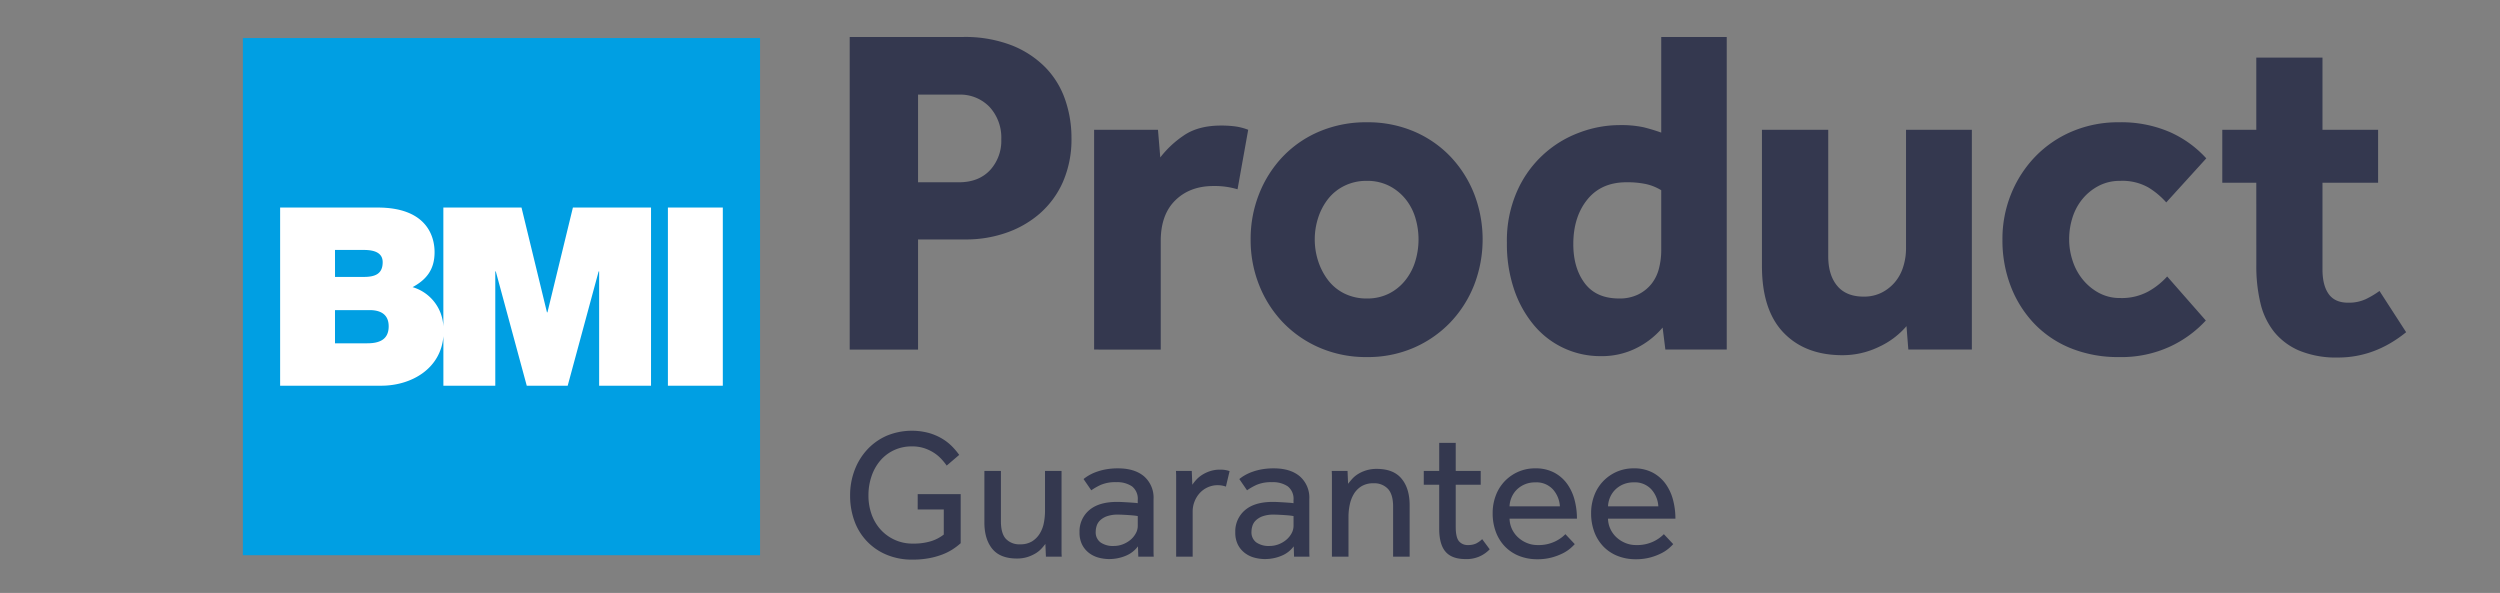 <svg id="Product" xmlns="http://www.w3.org/2000/svg" viewBox="0 0 780 185">
  <rect x="0" y="0" width="780" height="185" fill="#808080" stroke="none"/>
  <g id="Guarantee" fill="#34384f">
    <path d="M286.325,154.178h13.411v15.3a20.587,20.587,0,0,1-2.493,1.9,17.4,17.4,0,0,1-3.267,1.639,23.693,23.693,0,0,1-4.155,1.151,28.08,28.08,0,0,1-5.158.432,20.358,20.358,0,0,1-8.052-1.526,17.9,17.9,0,0,1-10.029-10.526,22.845,22.845,0,0,1-1.347-7.968,21.909,21.909,0,0,1,1.4-7.881,19.66,19.66,0,0,1,3.926-6.414,18.331,18.331,0,0,1,6.046-4.314,20.478,20.478,0,0,1,13.268-.864,17.425,17.425,0,0,1,4.212,1.841,15.53,15.53,0,0,1,3.066,2.445,23.263,23.263,0,0,1,2.12,2.532l-3.9,3.336a20.547,20.547,0,0,0-1.662-2.042,12.03,12.03,0,0,0-2.292-1.927,13.316,13.316,0,0,0-3.009-1.439,12.031,12.031,0,0,0-3.869-.575,12.97,12.97,0,0,0-5.673,1.208,12.679,12.679,0,0,0-4.27,3.28,14.815,14.815,0,0,0-2.694,4.86,18.252,18.252,0,0,0-.945,5.9,17.318,17.318,0,0,0,1.031,6.1,14,14,0,0,0,2.895,4.746,13.327,13.327,0,0,0,9.943,4.229,18.565,18.565,0,0,0,5.646-.748,12.445,12.445,0,0,0,3.983-2.072v-7.823h-8.139Z"></path>
    <path d="M307.129,146.929h5.158v15.7q0,3.8,1.548,5.494a5.742,5.742,0,0,0,4.47,1.7,6.831,6.831,0,0,0,3.7-.92,7.458,7.458,0,0,0,2.378-2.387,9.915,9.915,0,0,0,1.29-3.336,19.569,19.569,0,0,0,.372-3.827V146.929H331.2v25.11q0,.836.057,1.64h-4.929l-.172-3.97a18.504,18.504,0,0,1-1.26,1.5,8.485,8.485,0,0,1-1.834,1.467,11.8,11.8,0,0,1-2.522,1.122,10.7,10.7,0,0,1-3.267.46q-5.216,0-7.68-3.021t-2.464-8.255Z"></path>
    <path d="M355.041,170.457a8.884,8.884,0,0,1-3.926,2.991,13.342,13.342,0,0,1-5.014.979,12.836,12.836,0,0,1-3.3-.432,8.6,8.6,0,0,1-2.98-1.438,7.554,7.554,0,0,1-2.178-2.588,8.277,8.277,0,0,1-.831-3.884,8.647,8.647,0,0,1,3.009-6.9q3.009-2.591,8.682-2.589c.611,0,1.262.019,1.949.057s1.337.077,1.949.115,1.146.078,1.6.115a9.743,9.743,0,0,1,.975.115v-.978a4.912,4.912,0,0,0-1.806-4.286,8.265,8.265,0,0,0-4.9-1.294,11.511,11.511,0,0,0-4.814.834,18.968,18.968,0,0,0-2.98,1.7l-2.407-3.51a12.533,12.533,0,0,1,1.662-1.151,14.491,14.491,0,0,1,2.292-1.064,18.685,18.685,0,0,1,2.981-.805,20.699,20.699,0,0,1,3.84-.316q5.157,0,8.109,2.5a8.8,8.8,0,0,1,2.952,7.1v16.6c0,.364.018.815.057,1.352h-4.814Zm-.057-9.434c-.153-.038-.45-.087-.889-.144s-.945-.1-1.518-.144-1.185-.076-1.834-.115-1.281-.058-1.891-.058a9.993,9.993,0,0,0-3.525.518,5.987,5.987,0,0,0-2.121,1.295,4.124,4.124,0,0,0-1.06,1.725,6.243,6.243,0,0,0-.286,1.813,3.88,3.88,0,0,0,1.49,3.308,6.722,6.722,0,0,0,4.126,1.121,7.823,7.823,0,0,0,2.837-.518,8.353,8.353,0,0,0,2.379-1.38,7.013,7.013,0,0,0,1.662-2.013,4.858,4.858,0,0,0,.63-2.359Z"></path>
    <path d="M366.961,173.679V148.6q0-.519-.057-1.669h4.929l.172,4.314a13.711,13.711,0,0,1,1.2-1.524,8.979,8.979,0,0,1,1.8-1.525,11.327,11.327,0,0,1,2.465-1.178,9.828,9.828,0,0,1,3.238-.49,9.936,9.936,0,0,1,1.576.116,7.46,7.46,0,0,1,1.347.344l-1.146,4.833a7.6,7.6,0,0,0-8.139,1.985,8.539,8.539,0,0,0-1.633,2.617,8.4,8.4,0,0,0-.6,3.164v14.094Z"></path>
    <path d="M403.641,170.457a8.881,8.881,0,0,1-3.927,2.991,13.338,13.338,0,0,1-5.014.979,12.829,12.829,0,0,1-3.3-.432,8.613,8.613,0,0,1-2.981-1.438,7.552,7.552,0,0,1-2.177-2.588,8.277,8.277,0,0,1-.831-3.884,8.649,8.649,0,0,1,3.008-6.9q3.009-2.591,8.683-2.589.916,0,1.949.057t1.949.115c.61.039,1.146.078,1.6.115a9.743,9.743,0,0,1,.975.115v-.978a4.912,4.912,0,0,0-1.806-4.286,8.265,8.265,0,0,0-4.9-1.294,11.508,11.508,0,0,0-4.814.834,19.015,19.015,0,0,0-2.98,1.7l-2.408-3.51a12.55,12.55,0,0,1,1.663-1.151,14.491,14.491,0,0,1,2.292-1.064,18.671,18.671,0,0,1,2.98-.805,20.71,20.71,0,0,1,3.84-.316q5.158,0,8.11,2.5a8.8,8.8,0,0,1,2.951,7.1v16.6q0,.546.058,1.352h-4.815Zm-.057-9.434c-.154-.038-.451-.087-.889-.144s-.945-.1-1.519-.144-1.184-.076-1.834-.115-1.28-.058-1.891-.058a10,10,0,0,0-3.525.518,5.982,5.982,0,0,0-2.12,1.295,4.1,4.1,0,0,0-1.06,1.725,6.246,6.246,0,0,0-.287,1.813,3.882,3.882,0,0,0,1.49,3.308,6.726,6.726,0,0,0,4.127,1.121,7.826,7.826,0,0,0,2.837-.518,8.348,8.348,0,0,0,2.378-1.38,7,7,0,0,0,1.662-2.013,4.859,4.859,0,0,0,.631-2.359Z"></path>
    <path d="M415.561,173.679V148.626c0-.364-.02-.93-.057-1.7h4.928l.172,4.027q.516-.69,1.261-1.524a8.593,8.593,0,0,1,1.834-1.525,10.8,10.8,0,0,1,2.551-1.15,10.936,10.936,0,0,1,3.3-.461q5.214,0,7.737,3.05t2.521,8.283v16.05H434.65V158.031q0-3.738-1.6-5.493a5.827,5.827,0,0,0-4.528-1.755,6.976,6.976,0,0,0-3.725.921,7.078,7.078,0,0,0-2.378,2.387,10.69,10.69,0,0,0-1.29,3.337,18.154,18.154,0,0,0-.4,3.825v12.426Z"></path>
    <path d="M449.03,151.243h-4.815v-4.314h4.815v-8.744h5.158v8.744h7.794v4.314h-7.794v13.174q0,3.222,1,4.43a3.48,3.48,0,0,0,2.837,1.208,5.786,5.786,0,0,0,2.464-.46,7.634,7.634,0,0,0,1.949-1.381l2.35,3.164a9.838,9.838,0,0,1-7.566,3.049q-4.242,0-6.218-2.3t-1.977-7.192Z"></path>
    <path d="M491.326,169.767a16.334,16.334,0,0,1-1.376,1.323,11.544,11.544,0,0,1-2.378,1.553,18.2,18.2,0,0,1-3.439,1.294,16.888,16.888,0,0,1-4.5.547,15.073,15.073,0,0,1-5.673-1.036,12.556,12.556,0,0,1-4.414-2.933,13.164,13.164,0,0,1-2.836-4.544,16.433,16.433,0,0,1-1-5.869,15.328,15.328,0,0,1,.973-5.494A12.985,12.985,0,0,1,479,146.124a12.32,12.32,0,0,1,5.9,1.323,11.77,11.77,0,0,1,4.04,3.509,15.048,15.048,0,0,1,2.321,5.005,22.894,22.894,0,0,1,.745,5.867H470.98a8.1,8.1,0,0,0,.774,3.279,8.3,8.3,0,0,0,1.919,2.589,9.293,9.293,0,0,0,2.751,1.726,8.537,8.537,0,0,0,3.267.633,11.844,11.844,0,0,0,5.56-1.151,11.355,11.355,0,0,0,3.152-2.244Zm-4.643-11.792a8.683,8.683,0,0,0-2.178-5.293A6.984,6.984,0,0,0,479,150.5a8.205,8.205,0,0,0-3.3.633,7.9,7.9,0,0,0-2.494,1.668,7.487,7.487,0,0,0-1.6,2.387,7.884,7.884,0,0,0-.631,2.791Z"></path>
    <path d="M522.045,169.767a16.332,16.332,0,0,1-1.376,1.323,11.601,11.601,0,0,1-2.378,1.553,18.199,18.199,0,0,1-3.439,1.294,16.888,16.888,0,0,1-4.5.547,15.082,15.082,0,0,1-5.674-1.036,12.561,12.561,0,0,1-4.413-2.933,13.166,13.166,0,0,1-2.837-4.544,16.433,16.433,0,0,1-1-5.869,15.328,15.328,0,0,1,.974-5.494,12.985,12.985,0,0,1,12.322-8.484,12.324,12.324,0,0,1,5.9,1.323,11.77,11.77,0,0,1,4.04,3.509,15.068,15.068,0,0,1,2.321,5.005,22.894,22.894,0,0,1,.745,5.867H501.7a8.112,8.112,0,0,0,.773,3.279,8.3,8.3,0,0,0,1.92,2.589,9.293,9.293,0,0,0,2.751,1.726,8.529,8.529,0,0,0,3.267.633,11.837,11.837,0,0,0,5.559-1.151,11.362,11.362,0,0,0,3.153-2.244ZM517.4,157.975a8.683,8.683,0,0,0-2.178-5.293,6.987,6.987,0,0,0-5.5-2.186,8.212,8.212,0,0,0-3.295.633,7.906,7.906,0,0,0-2.493,1.668,7.487,7.487,0,0,0-1.6,2.387,7.884,7.884,0,0,0-.631,2.791Z"></path>
  </g>
  <g id="Product" fill="#34384f">
    <path d="M265.109,11.542h35.248a40.311,40.311,0,0,1,15.376,2.632,30.394,30.394,0,0,1,10.517,6.945,26.945,26.945,0,0,1,6.091,10.015A36.2,36.2,0,0,1,334.3,42.978,33.227,33.227,0,0,1,331.617,56.8a28.249,28.249,0,0,1-7.254,9.869,31.661,31.661,0,0,1-10.516,5.994,38,38,0,0,1-12.475,2.047h-14.94v34.36H265.109ZM299.2,56.868q6.093,0,9.647-3.728a13.515,13.515,0,0,0,3.553-9.724A14.077,14.077,0,0,0,308.77,33.4a12.683,12.683,0,0,0-9.719-3.874H286.432V56.868Z"></path>
    <path d="M341.364,40.492h19.922l.722,8.627a31.15,31.15,0,0,1,7.146-6.726q4.547-3.215,11.765-3.217a32.354,32.354,0,0,1,4.692.293,17.882,17.882,0,0,1,3.826,1.023l-3.322,18.569a24.572,24.572,0,0,0-7.506-1.023q-7.362,0-11.91,4.459t-4.547,12.647v33.921H341.364Z"></path>
    <path d="M390.2,74.705a37.974,37.974,0,0,1,2.662-14.255,36.009,36.009,0,0,1,7.41-11.624A34.133,34.133,0,0,1,411.708,41a37.248,37.248,0,0,1,14.751-2.851A36.734,36.734,0,0,1,441.138,41a34.325,34.325,0,0,1,11.369,7.822,36.045,36.045,0,0,1,7.411,11.624,39.5,39.5,0,0,1,0,28.511,35.98,35.98,0,0,1-7.411,11.624,35.194,35.194,0,0,1-11.369,7.9,35.949,35.949,0,0,1-14.679,2.924,36.451,36.451,0,0,1-14.751-2.924,34.983,34.983,0,0,1-11.441-7.9,35.944,35.944,0,0,1-7.41-11.624A37.961,37.961,0,0,1,390.2,74.705Zm36.264,18.423a15.041,15.041,0,0,0,6.907-1.535,15.259,15.259,0,0,0,5.109-4.167,17.875,17.875,0,0,0,3.094-5.921,23.434,23.434,0,0,0,0-13.6,17.075,17.075,0,0,0-3.094-5.849,15.688,15.688,0,0,0-5.109-4.094,15.041,15.041,0,0,0-6.907-1.535,15.49,15.49,0,0,0-6.979,1.535,14.741,14.741,0,0,0-5.11,4.094,18.9,18.9,0,0,0-3.094,5.849,21.98,21.98,0,0,0,0,13.6,19.856,19.856,0,0,0,3.094,5.921,14.368,14.368,0,0,0,5.11,4.167,15.49,15.49,0,0,0,6.974,1.535Z"></path>
    <path d="M518.737,102.193a25.571,25.571,0,0,1-8.074,6.36,24,24,0,0,1-11.217,2.559,26.919,26.919,0,0,1-20.791-9.576,34.544,34.544,0,0,1-6.216-11.113,44.116,44.116,0,0,1-2.286-14.694,38.1,38.1,0,0,1,3.214-16.157A34.123,34.123,0,0,1,492.944,41.3a35.539,35.539,0,0,1,12.217-2.266,33.82,33.82,0,0,1,7.574.658,55.469,55.469,0,0,1,5.573,1.681V11.542h20.434v97.523H519.594Zm-.429-42.84a15.65,15.65,0,0,0-4.645-1.9,27.9,27.9,0,0,0-6.215-.585q-7.86,0-12.218,5.41t-4.358,13.89q0,7.456,3.573,12.208t10.716,4.752a13.184,13.184,0,0,0,5.931-1.243,12.17,12.17,0,0,0,4.144-3.29,12.645,12.645,0,0,0,2.358-4.825,22.83,22.83,0,0,0,.714-5.7Z"></path>
    <path d="M549.731,40.492h20.681V79.969q0,5.849,2.8,9.212t8.258,3.362a12.183,12.183,0,0,0,5.6-1.242,13.193,13.193,0,0,0,4.165-3.291,13.672,13.672,0,0,0,2.584-4.824,19.084,19.084,0,0,0,.863-5.7V40.492h20.536v68.573H595.4l-.574-7.31a25.232,25.232,0,0,1-8.689,6.506,25.993,25.993,0,0,1-11.274,2.559q-11.634,0-18.383-7.019t-6.75-20.762Z"></path>
    <path d="M688.216,100a35.454,35.454,0,0,1-10.982,8.042,36.163,36.163,0,0,1-16.151,3.362,39.255,39.255,0,0,1-14.858-2.7,32.759,32.759,0,0,1-11.414-7.6,34.976,34.976,0,0,1-7.392-11.624,39.811,39.811,0,0,1-2.656-14.768,37.201,37.201,0,0,1,2.728-14.255,36.35,36.35,0,0,1,7.536-11.624A34.818,34.818,0,0,1,646.512,41a36.7,36.7,0,0,1,14.571-2.851,38.206,38.206,0,0,1,15.936,3.07,33.889,33.889,0,0,1,11.341,8.188L675.87,63.155a24.506,24.506,0,0,0-5.6-4.678,16.465,16.465,0,0,0-8.757-2.048,14.218,14.218,0,0,0-6.676,1.535,16.311,16.311,0,0,0-5.024,4.022,17.213,17.213,0,0,0-3.158,5.774,22.194,22.194,0,0,0-1.077,6.945,21.257,21.257,0,0,0,1.077,6.653,18.028,18.028,0,0,0,3.158,5.848,16.732,16.732,0,0,0,5.024,4.168,13.676,13.676,0,0,0,6.676,1.608,17.255,17.255,0,0,0,8.9-2.12,22.945,22.945,0,0,0,5.742-4.606Z"></path>
    <path d="M703.965,57.014H693.353V40.492h10.612V17.976h20.65V40.492h17.353V57.014H724.615V84.062q0,4.972,1.936,7.678t6.1,2.7a12.524,12.524,0,0,0,5.449-1.1,27.29,27.29,0,0,0,4.3-2.559l8.317,12.867q-9.753,7.895-21.224,7.9a30.261,30.261,0,0,1-12.046-2.12,20.326,20.326,0,0,1-7.887-5.849,22.686,22.686,0,0,1-4.3-8.992,49.172,49.172,0,0,1-1.29-11.7Z"></path>
  </g>
  <g id="BMI">
    <rect x="75.774" y="11.869" width="161.358" height="161.358" fill="#009fe3"></rect>
    <g fill="white">
      <path d="M178.744,64.755l-7.942,32.702h-.149L162.71,64.755h-24.383v37.136A13.398,13.398,0,0,0,128.732,89.588c4.124-2.254,6.854-5.293,6.854-10.899,0-5.682-3.112-13.934-17.749-13.934H87.399v55.588h31.535c9.378,0,18.606-5.264,19.402-15.455v15.455h16.193V84.684h.16l9.658,35.658h12.772l9.653-35.66h.16v35.66h16.188V64.755ZM104.519,77.985h9.034c3.507,0,5.841,1.018,5.841,3.817,0,3.586-2.259,4.595-5.841,4.595H104.526Zm10.04,29.125h-10.04V96.752h10.757c4.046,0,5.992,1.793,5.992,5.065,0,4.28-3.112,5.293-6.695,5.293"></path>
      <rect x="208.385" y="64.751" width="17.131" height="55.595"></rect>
    </g>
  </g>
</svg>
